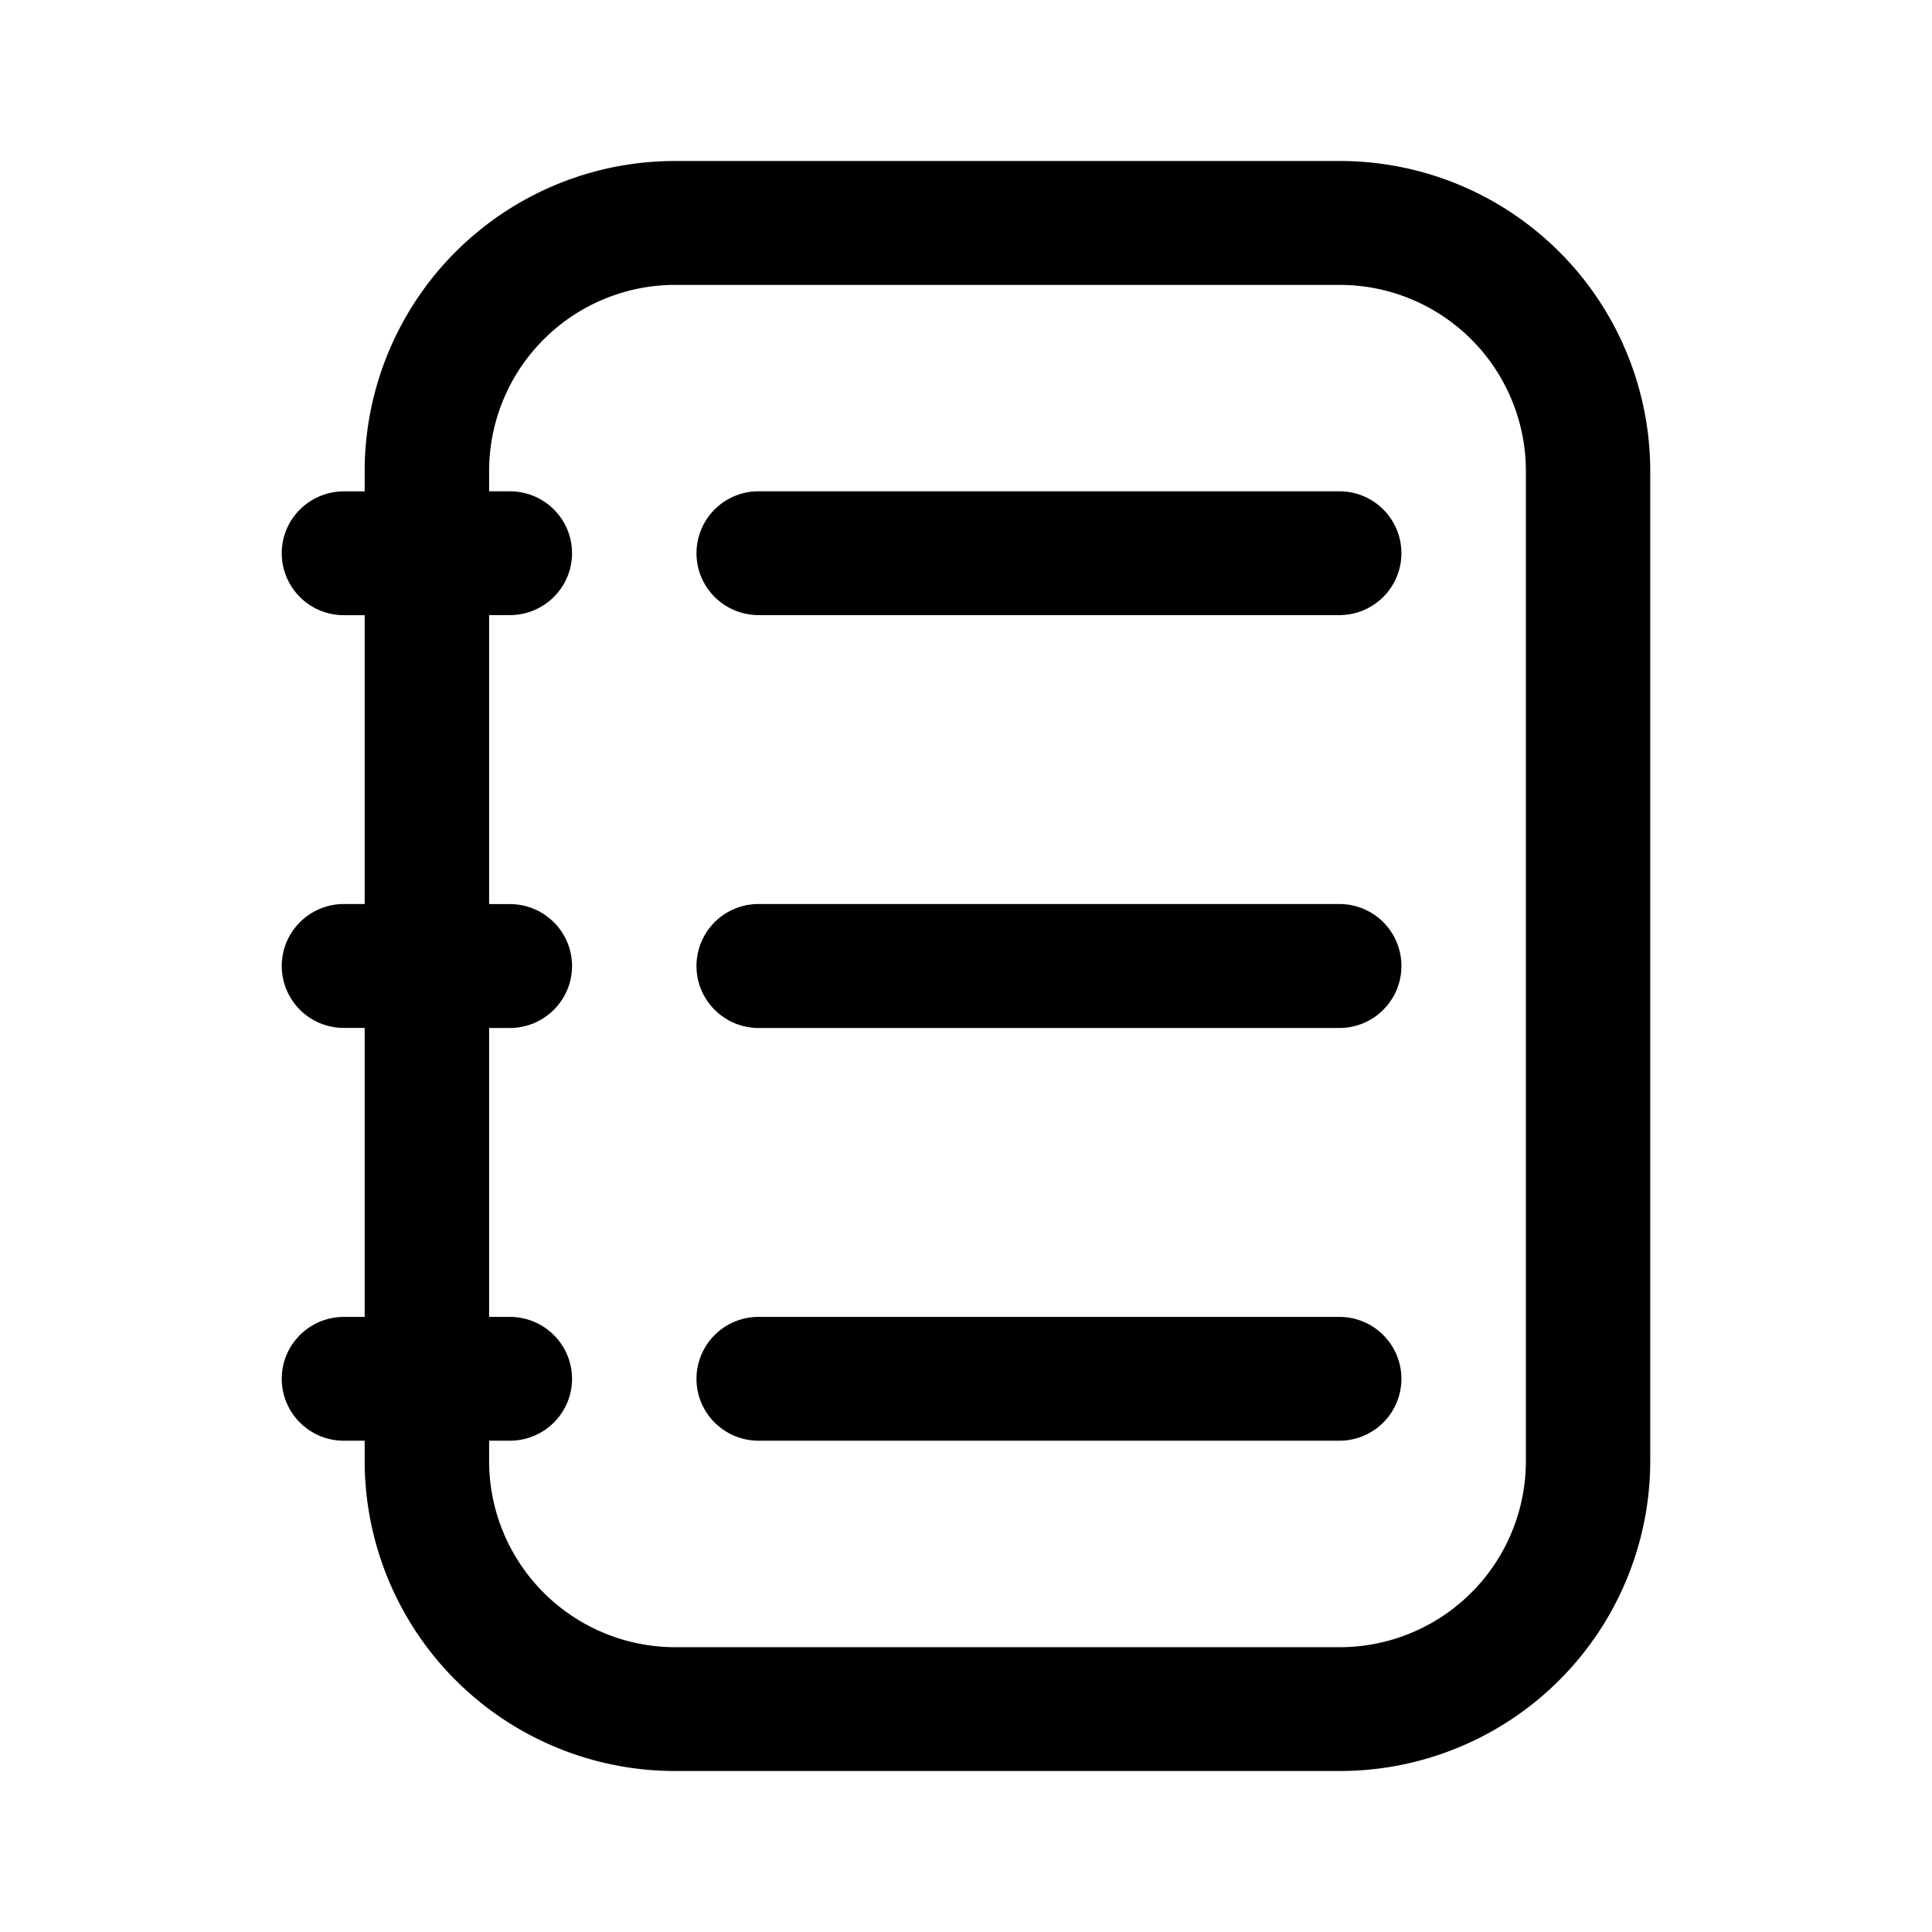 <svg xmlns="http://www.w3.org/2000/svg" width="24" height="24" fill="none" class="persona-icon" viewBox="0 0 24 24"><path fill="currentColor" d="M9.424 6.103a.77.77 0 0 0-.772.769c0 .425.346.769.772.769h7.212a.77.77 0 0 0 .773-.77.77.77 0 0 0-.773-.768zM9.424 11.23a.77.77 0 0 0-.772.77c0 .425.346.77.772.77h7.212a.77.77 0 0 0 .773-.77.77.77 0 0 0-.773-.77zM9.424 16.359a.77.77 0 0 0-.772.77c0 .424.346.768.772.768h7.212a.77.77 0 0 0 .773-.769.77.77 0 0 0-.773-.769z"/><path fill="currentColor" fill-rule="evenodd" d="M4.53 5.846A3.855 3.855 0 0 1 8.394 2h8.242A3.855 3.855 0 0 1 20.5 5.846v12.308A3.855 3.855 0 0 1 16.636 22H8.394a3.855 3.855 0 0 1-3.864-3.846v-.257h-.257a.77.77 0 0 1-.773-.769c0-.425.346-.769.773-.769h.257v-3.59h-.257A.77.77 0 0 1 3.5 12c0-.425.346-.77.773-.77h.257V7.642h-.257a.77.77 0 0 1-.773-.77c0-.424.346-.768.773-.768h.257zm1.546 12.308a2.313 2.313 0 0 0 2.318 2.308h8.242a2.313 2.313 0 0 0 2.319-2.308V5.846a2.313 2.313 0 0 0-2.319-2.307H8.394a2.313 2.313 0 0 0-2.318 2.307v.257h.257c.427 0 .773.344.773.769s-.346.769-.773.769h-.257v3.59h.257c.427 0 .773.344.773.769s-.346.77-.773.77h-.257v3.589h.257c.427 0 .773.344.773.77 0 .424-.346.768-.773.768h-.257z" clip-rule="evenodd"/></svg>